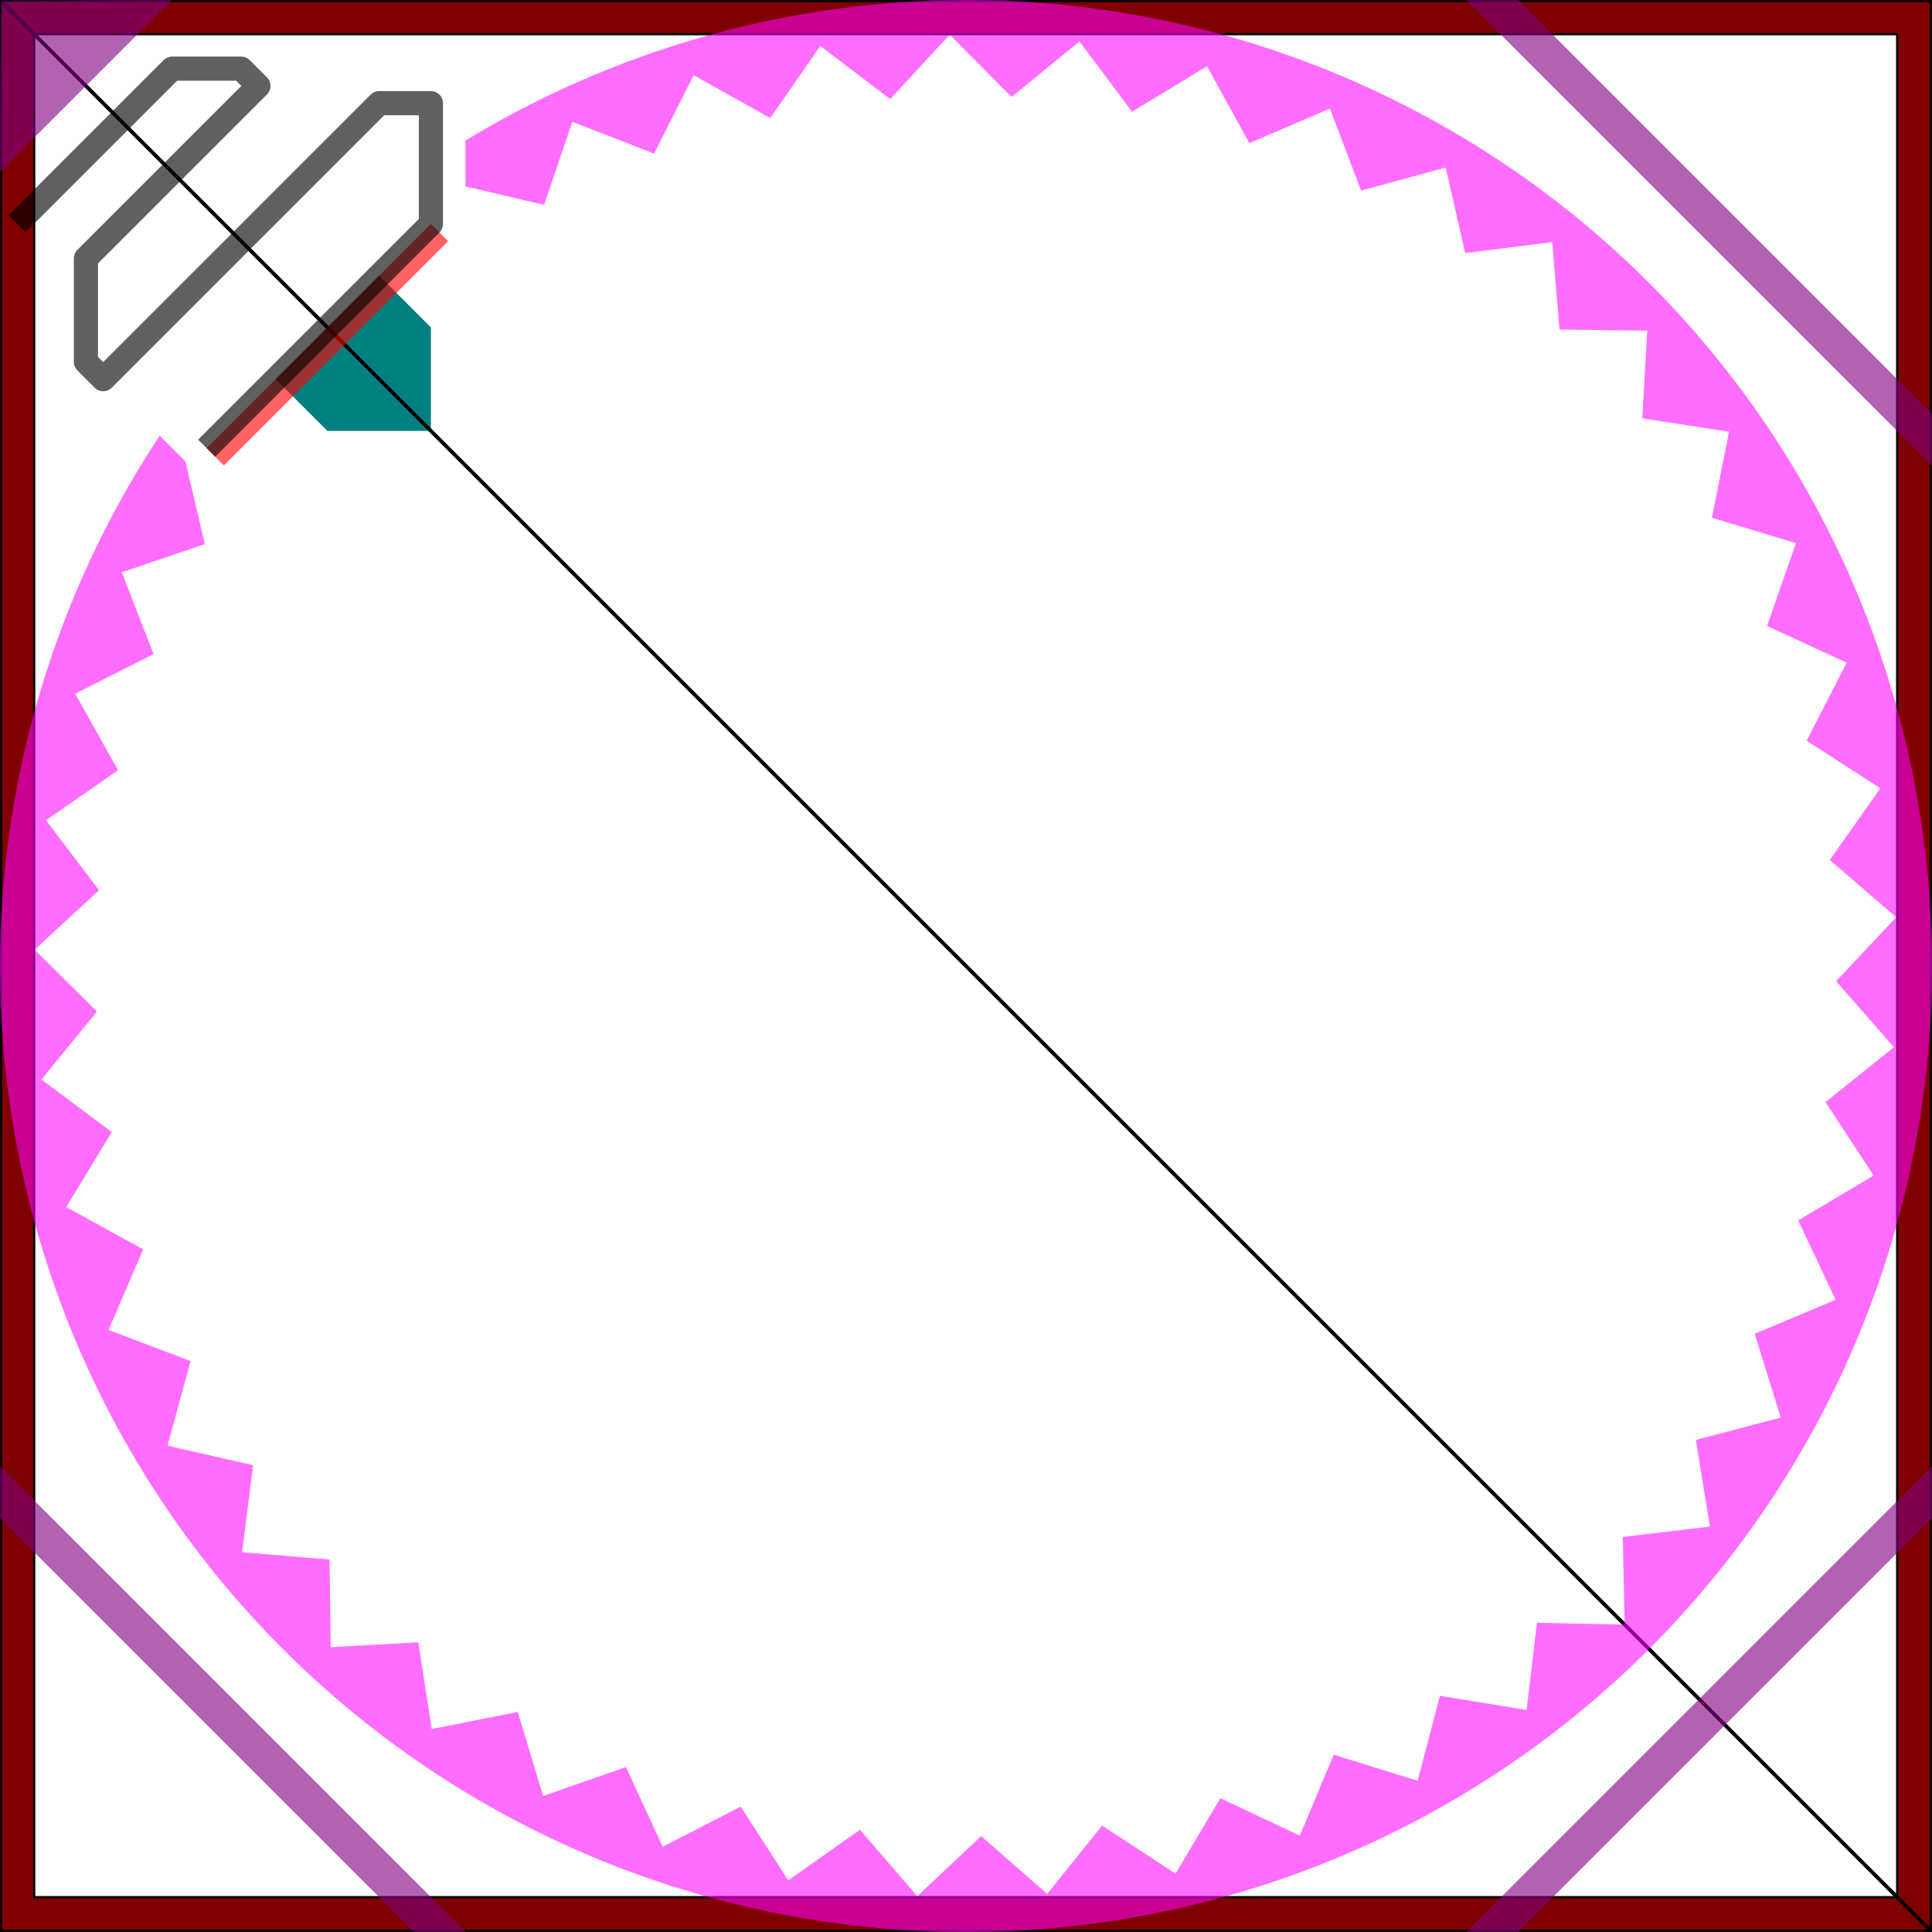 <?xml version="1.0" encoding="UTF-8" standalone="no"?>
<svg
   xmlns:dc="http://purl.org/dc/elements/1.1/"
   xmlns:cc="http://creativecommons.org/ns#"
   xmlns:rdf="http://www.w3.org/1999/02/22-rdf-syntax-ns#"
   xmlns:svg="http://www.w3.org/2000/svg"
   xmlns="http://www.w3.org/2000/svg"
   xmlns:sodipodi="http://sodipodi.sourceforge.net/DTD/sodipodi-0.dtd"
   xmlns:inkscape="http://www.inkscape.org/namespaces/inkscape"
   sodipodi:docname="crown-ratchet3.svg"
   inkscape:version="0.91 r13725"
   version="1.1"
   id="svg2"
   preserveAspectRatio="none"
   zoomAndPan="disable"
   viewBox="0 0 198.425 198.425"
   height="56mm"
   width="56mm"
   xml:space="preserve"><circle
     style="color:#000000;clip-rule:nonzero;display:inline;overflow:visible;visibility:visible;opacity:1;isolation:auto;mix-blend-mode:normal;color-interpolation:sRGB;color-interpolation-filters:linearRGB;solid-color:#000000;solid-opacity:1;fill:#ff00ff;fill-opacity:0.571;fill-rule:evenodd;stroke:none;stroke-width:1.594;stroke-linecap:butt;stroke-linejoin:round;stroke-miterlimit:4;stroke-dasharray:none;stroke-dashoffset:0;stroke-opacity:1;color-rendering:auto;image-rendering:auto;shape-rendering:auto;text-rendering:auto;enable-background:accumulate"
     id="path4156-3"
     cx="348.982"
     cy="100.95"
     r="99.213" /><defs
     id="defs11" /><sodipodi:namedview
     inkscape:snap-midpoints="true"
     inkscape:snap-nodes="true"
     showguides="false"
     inkscape:snap-global="true"
     inkscape:snap-center="true"
     inkscape:snap-object-midpoints="true"
     inkscape:snap-smooth-nodes="true"
     inkscape:object-nodes="true"
     inkscape:snap-intersection-paths="true"
     inkscape:object-paths="true"
     inkscape:snap-bbox-midpoints="true"
     inkscape:snap-bbox-edge-midpoints="true"
     inkscape:bbox-nodes="true"
     inkscape:bbox-paths="true"
     inkscape:snap-bbox="true"
     units="mm"
     fit-margin-bottom="0"
     fit-margin-right="0"
     fit-margin-left="0"
     fit-margin-top="0"
     inkscape:current-layer="svg2"
     inkscape:window-maximized="1"
     inkscape:window-y="25"
     inkscape:window-x="1600"
     inkscape:cy="147.42443"
     inkscape:cx="14.726291"
     inkscape:zoom="2.4483572"
     showgrid="true"
     id="namedview9"
     inkscape:window-height="1029"
     inkscape:window-width="1920"
     inkscape:pageshadow="2"
     inkscape:pageopacity="0"
     guidetolerance="10"
     gridtolerance="10"
     objecttolerance="10"
     borderopacity="1"
     bordercolor="#666666"
     pagecolor="#ffffff"><inkscape:grid
       type="xygrid"
       id="grid4155"
       spacingx="1.772"
       spacingy="1.772"
       originx="47.801"
       originy="44.325" /></sodipodi:namedview><path
     style="color:#000000;clip-rule:nonzero;display:inline;overflow:visible;visibility:visible;opacity:1;isolation:auto;mix-blend-mode:normal;color-interpolation:sRGB;color-interpolation-filters:linearRGB;solid-color:#000000;solid-opacity:1;fill:#800000;fill-opacity:1;fill-rule:evenodd;stroke:#000000;stroke-width:0.23;stroke-linecap:butt;stroke-linejoin:miter;stroke-miterlimit:4;stroke-dasharray:none;stroke-dashoffset:0;stroke-opacity:1;color-rendering:auto;image-rendering:auto;shape-rendering:auto;text-rendering:auto;enable-background:accumulate"
     d="m 0.115,0.115 0,198.195 198.195,0 0,-198.195 z m 3.394,3.394 191.339,0 0,191.339 -191.339,0 z"
     id="rect4153"
     inkscape:connector-curvature="0"
     sodipodi:nodetypes="cccccccccc" /><!-- Made with the gear generator.  http://woodgears.ca/gear   2017-07-12T17:03:13 --><!-- G1:Toothspacing=47.12  Teeth=-35  Slop=.8  Spur gear  Angle=20.0  Addendum=.1 --><!-- G2:Toothspacing=47.12  Teeth=4  Slop=.8  Spur gear  Angle=20.0  Addendum=.2 --><!-- G2:Toothspacing=47.12  Teeth=4  Slop=.8  Spur gear  Angle=20.0  Addendum=.2 --><path
     style="color:#000000;clip-rule:nonzero;display:inline;overflow:visible;visibility:visible;opacity:1;isolation:auto;mix-blend-mode:normal;color-interpolation:sRGB;color-interpolation-filters:linearRGB;solid-color:#000000;solid-opacity:1;fill:#008080;fill-opacity:1;fill-rule:evenodd;stroke:none;stroke-width:0.121;stroke-linecap:butt;stroke-linejoin:miter;stroke-miterlimit:4;stroke-dasharray:none;stroke-dashoffset:0;stroke-opacity:1;color-rendering:auto;image-rendering:auto;shape-rendering:auto;text-rendering:auto;enable-background:accumulate"
     d="m 38.942,28.312 5.315,5.315 0,10.63 0,-1.1e-5 -10.63,1.1e-5 -5.315,-5.315 z"
     id="rect4157"
     inkscape:connector-curvature="0"
     sodipodi:nodetypes="ccccccc" /><path
     style="fill:none;fill-rule:evenodd;stroke:#000000;stroke-width:0.386;stroke-linecap:butt;stroke-linejoin:miter;stroke-miterlimit:4;stroke-dasharray:none;stroke-opacity:1"
     d="M 0.136,0.136 198.255,198.255"
     id="path4160"
     inkscape:connector-curvature="0" /><path
     style="fill:#800080;fill-opacity:0.612;fill-rule:evenodd;stroke:none;stroke-width:1px;stroke-linecap:butt;stroke-linejoin:miter;stroke-opacity:1"
     d="M 0.115,0.115 -0.034,17.682 17.682,-0.034 Z"
     id="path4293-6-2"
     inkscape:connector-curvature="0"
     sodipodi:nodetypes="cccc" /><path
     style="fill:#800080;fill-opacity:0.612;fill-rule:evenodd;stroke:none;stroke-width:1px;stroke-linecap:butt;stroke-linejoin:miter;stroke-opacity:1"
     d="m 150.591,0 5.315,0 42.52,42.52 0,5.315 z"
     id="path4293-6-2-9"
     inkscape:connector-curvature="0"
     sodipodi:nodetypes="ccccc" /><path
     style="fill:#800080;fill-opacity:0.612;fill-rule:evenodd;stroke:none;stroke-width:1px;stroke-linecap:butt;stroke-linejoin:miter;stroke-opacity:1"
     d="m 47.835,198.425 -5.315,0 L 0,155.905 0,150.591 Z"
     id="path4293-6-2-1"
     inkscape:connector-curvature="0"
     sodipodi:nodetypes="ccccc" /><path
     style="fill:#800080;fill-opacity:0.612;fill-rule:evenodd;stroke:none;stroke-width:1px;stroke-linecap:butt;stroke-linejoin:miter;stroke-opacity:1"
     d="m 150.591,198.425 5.315,0 42.52,-42.52 0,-5.315 z"
     id="path4293-6-2-1-6"
     inkscape:connector-curvature="0"
     sodipodi:nodetypes="ccccc" /><path
     style="fill:#ff0000;fill-opacity:0.612;fill-rule:evenodd;stroke:none;stroke-width:0.1;stroke-linecap:butt;stroke-linejoin:miter;stroke-miterlimit:4;stroke-dasharray:none;stroke-opacity:1"
     d="M 22.997,47.801 46.029,24.769 44.257,22.997 21.226,46.029 Z"
     id="path4468-6"
     inkscape:connector-curvature="0"
     sodipodi:nodetypes="ccccc" /><path
     sodipodi:type="star"
     style="color:#000000;clip-rule:nonzero;display:inline;overflow:visible;visibility:visible;opacity:1;isolation:auto;mix-blend-mode:normal;color-interpolation:sRGB;color-interpolation-filters:linearRGB;solid-color:#000000;solid-opacity:1;fill:#0000ff;fill-opacity:0.571;fill-rule:evenodd;stroke:none;stroke-width:1.594;stroke-linecap:butt;stroke-linejoin:round;stroke-miterlimit:4;stroke-dasharray:none;stroke-dashoffset:0;stroke-opacity:1;color-rendering:auto;image-rendering:auto;shape-rendering:auto;text-rendering:auto;enable-background:accumulate"
     id="path4154-6"
     sodipodi:sides="45"
     sodipodi:cx="339.00278"
     sodipodi:cy="99.212578"
     sodipodi:r1="95.669273"
     sodipodi:r2="89.378647"
     sodipodi:arg1="-1.553343"
     sodipodi:arg2="-1.4835298"
     inkscape:flatsided="false"
     inkscape:rounded="0"
     inkscape:randomized="0"
     d="m 340.672,3.558 6.12,6.616 7.176,-5.453 5.14,7.404 7.865,-4.401 4.059,8.047 8.401,-3.264 2.9,8.533 8.774,-2.063 1.684,8.854 8.975,-0.822 0.436,9.002 9.002,0.436 -0.822,8.975 8.854,1.684 -2.063,8.774 8.533,2.9 -3.264,8.401 8.047,4.059 -4.401,7.865 7.404,5.14 -5.453,7.176 6.616,6.12 -6.399,6.347 5.7,6.981 -7.22,5.395 4.673,7.707 -7.9,4.338 3.555,8.282 -8.427,3.196 2.368,8.696 -8.79,1.992 1.134,8.941 -8.982,0.749 -0.121,9.012 -8.998,-0.508 -1.374,8.907 -8.84,-1.755 -2.6,8.63 -8.51,-2.968 -3.776,8.184 -8.014,-4.124 -4.878,7.578 -7.362,-5.199 -5.886,6.826 -6.567,-6.173 -6.778,5.94 -5.644,-7.027 -7.539,4.939 -4.611,-7.744 -8.153,3.842 -3.488,-8.31 -8.608,2.67 -2.298,-8.715 -8.896,1.446 -1.062,-8.95 -9.011,0.193 0.193,-9.011 -8.95,-1.062 1.446,-8.896 -8.715,-2.298 2.67,-8.608 -8.31,-3.488 3.842,-8.153 -7.744,-4.611 4.939,-7.539 -7.027,-5.644 5.94,-6.778 -6.173,-6.567 6.826,-5.886 -5.199,-7.362 7.578,-4.878 -4.124,-8.014 8.184,-3.776 -2.968,-8.51 8.63,-2.6 -1.755,-8.84 8.907,-1.374 -0.508,-8.998 9.012,-0.121 0.749,-8.982 8.941,1.134 1.992,-8.79 8.696,2.368 3.196,-8.427 8.282,3.555 4.338,-7.9 7.707,4.673 5.395,-7.22 6.981,5.7 z"
     transform="matrix(0.999,-0.037,0.037,0.999,6.571,14.23)" /><circle
     style="color:#000000;clip-rule:nonzero;display:inline;overflow:visible;visibility:visible;opacity:1;isolation:auto;mix-blend-mode:normal;color-interpolation:sRGB;color-interpolation-filters:linearRGB;solid-color:#000000;solid-opacity:1;fill:#ff00ff;fill-opacity:0.571;fill-rule:evenodd;stroke:none;stroke-width:1.594;stroke-linecap:butt;stroke-linejoin:round;stroke-miterlimit:4;stroke-dasharray:none;stroke-dashoffset:0;stroke-opacity:1;color-rendering:auto;image-rendering:auto;shape-rendering:auto;text-rendering:auto;enable-background:accumulate"
     id="path4156-3-1"
     cx="348.982"
     cy="100.95"
     r="89.468" /><path
     style="color:#000000;clip-rule:nonzero;display:inline;overflow:visible;visibility:visible;opacity:1;isolation:auto;mix-blend-mode:normal;color-interpolation:sRGB;color-interpolation-filters:linearRGB;solid-color:#000000;solid-opacity:1;fill:#ff00ff;fill-opacity:0.571;fill-rule:evenodd;stroke:none;stroke-width:1.594;stroke-linecap:butt;stroke-linejoin:round;stroke-miterlimit:4;stroke-dasharray:none;stroke-dashoffset:0;stroke-opacity:1;color-rendering:auto;image-rendering:auto;shape-rendering:auto;text-rendering:auto;enable-background:accumulate"
     d="M 597.014 -33.695 A 99.213 99.213 0 0 0 497.801 65.518 A 99.213 99.213 0 0 0 597.014 164.73 A 99.213 99.213 0 0 0 696.227 65.518 A 99.213 99.213 0 0 0 597.014 -33.695 z M 591.84 -30.012 L 598.418 -23.85 L 605.186 -29.803 L 610.842 -22.785 L 618.371 -27.738 L 622.996 -20.002 L 631.143 -23.857 L 634.645 -15.553 L 643.248 -18.238 L 645.561 -9.527 L 654.455 -10.988 L 655.533 -2.041 L 664.543 -2.25 L 664.365 6.762 L 673.318 7.809 L 671.887 16.707 L 680.605 18.99 L 677.951 27.604 L 686.268 31.076 L 682.441 39.236 L 690.193 43.834 L 685.268 51.381 L 692.303 57.012 L 686.375 63.801 L 692.561 70.357 L 685.744 76.254 L 690.957 83.607 L 683.387 88.5 L 687.525 96.506 L 679.348 100.297 L 682.33 108.801 L 673.705 111.416 L 675.477 120.254 L 666.572 121.645 L 667.096 130.641 L 658.084 130.777 L 657.35 139.762 L 648.406 138.643 L 646.43 147.436 L 637.729 145.084 L 634.547 153.516 L 626.26 149.975 L 621.936 157.883 L 614.221 153.225 L 608.838 160.453 L 601.846 154.766 L 595.51 161.174 L 589.379 154.568 L 582.213 160.035 L 577.059 152.641 L 569.201 157.055 L 565.129 149.016 L 556.732 152.293 L 553.818 143.766 L 545.049 145.844 L 543.348 136.992 L 534.375 137.828 L 533.924 128.828 L 524.92 128.408 L 525.727 119.432 L 516.869 117.762 L 518.916 108.984 L 510.379 106.1 L 513.627 97.693 L 505.572 93.648 L 509.961 85.775 L 502.549 80.648 L 507.988 73.463 L 501.361 67.354 L 507.748 60.996 L 502.037 54.023 L 509.246 48.615 L 504.561 40.918 L 512.453 36.566 L 508.885 28.289 L 517.305 25.08 L 514.922 16.387 L 523.709 14.379 L 522.559 5.439 L 531.539 4.676 L 531.645 -4.338 L 540.645 -3.846 L 542.002 -12.754 L 550.846 -11.016 L 553.432 -19.648 L 561.947 -16.695 L 565.709 -24.885 L 573.73 -20.775 L 578.596 -28.363 L 585.967 -23.176 L 591.84 -30.012 z "
     id="path4156-3-6" /><path
     style="color:#000000;clip-rule:nonzero;display:inline;overflow:visible;visibility:visible;opacity:1;isolation:auto;mix-blend-mode:normal;color-interpolation:sRGB;color-interpolation-filters:linearRGB;solid-color:#000000;solid-opacity:1;fill:#ff00ff;fill-opacity:0.571;fill-rule:evenodd;stroke:none;stroke-width:1.594;stroke-linecap:butt;stroke-linejoin:round;stroke-miterlimit:4;stroke-dasharray:none;stroke-dashoffset:0;stroke-opacity:1;color-rendering:auto;image-rendering:auto;shape-rendering:auto;text-rendering:auto;enable-background:accumulate"
     d="M 102.848 0.066 A 99.213 99.213 0 0 0 47.801 14.445 L 47.801 19.143 L 55.881 21.039 L 58.781 12.506 L 67.182 15.77 L 71.242 7.725 L 79.107 12.125 L 84.248 4.721 L 91.424 10.174 L 97.543 3.559 L 103.891 9.957 L 110.871 4.256 L 116.268 11.477 L 123.973 6.803 L 128.311 14.703 L 136.594 11.148 L 139.789 19.576 L 148.484 17.207 L 150.477 25.996 L 159.418 24.863 L 160.168 33.844 L 169.18 33.965 L 168.672 42.965 L 177.58 44.338 L 175.824 53.178 L 184.453 55.779 L 181.484 64.289 L 189.668 68.064 L 185.547 76.08 L 193.125 80.959 L 187.926 88.32 L 194.75 94.205 L 188.576 100.771 L 194.518 107.551 L 187.49 113.193 L 192.43 120.732 L 184.686 125.344 L 188.527 133.496 L 180.217 136.986 L 182.885 145.594 L 174.17 147.891 L 175.617 156.787 L 166.668 157.852 L 166.861 166.859 L 157.85 166.666 L 156.787 175.617 L 147.891 174.172 L 145.594 182.887 L 136.984 180.217 L 133.496 188.527 L 125.344 184.686 L 120.732 192.43 L 113.193 187.492 L 107.551 194.518 L 100.771 188.578 L 94.205 194.75 L 88.32 187.924 L 80.959 193.125 L 76.078 185.547 L 68.064 189.67 L 64.289 181.486 L 55.779 184.453 L 53.18 175.826 L 44.34 177.58 L 42.963 168.672 L 33.967 169.18 L 33.846 160.168 L 24.863 159.42 L 25.998 150.479 L 17.207 148.484 L 19.574 139.789 L 11.148 136.594 L 14.703 128.311 L 6.803 123.975 L 11.477 116.268 L 4.256 110.871 L 9.955 103.891 L 3.557 97.543 L 10.172 91.424 L 4.721 84.246 L 12.123 79.105 L 7.723 71.242 L 15.77 67.182 L 12.508 58.779 L 21.039 55.881 L 19.043 47.389 L 16.4 44.746 A 99.213 99.213 0 0 0 0.066 95.576 A 99.213 99.213 0 0 0 95.576 198.359 A 99.213 99.213 0 0 0 198.359 102.848 A 99.213 99.213 0 0 0 102.848 0.066 z "
     id="path4156-3-6-3" /><path
     style="fill:none;fill-rule:evenodd;stroke:#000000;stroke-width:2.48;stroke-linecap:butt;stroke-linejoin:round;stroke-miterlimit:4;stroke-dasharray:none;stroke-opacity:0.623"
     d="m 21.226,46.029 23.031,-23.031 0,-12.402 -5.315,0 -28.346,28.346 -1.772,-1.772 0,-10.63 17.717,-17.717 -1.772,-1.772 -7.087,0 L 1.738,22.997"
     id="path4404-2-2"
     inkscape:connector-curvature="0"
     sodipodi:nodetypes="ccccccccccc" /><path
     style="fill:#00ffff;fill-opacity:0.633;fill-rule:evenodd;stroke:none;stroke-width:1px;stroke-linecap:butt;stroke-linejoin:miter;stroke-opacity:1"
     d="m 297.454,1.588 0,28.346 -21.26,21.26 -5.315,0 -21.26,-21.26 0.149,-28.197 z"
     id="path5159-3-5-6"
     inkscape:connector-curvature="0"
     sodipodi:nodetypes="ccccccc" /><path
     style="fill:none;fill-rule:evenodd;stroke:#000000;stroke-width:0.386;stroke-linecap:butt;stroke-linejoin:miter;stroke-miterlimit:4;stroke-dasharray:none;stroke-opacity:1"
     d="M 249.756,1.725 447.875,199.843"
     id="path4160-1"
     inkscape:connector-curvature="0" /></svg>